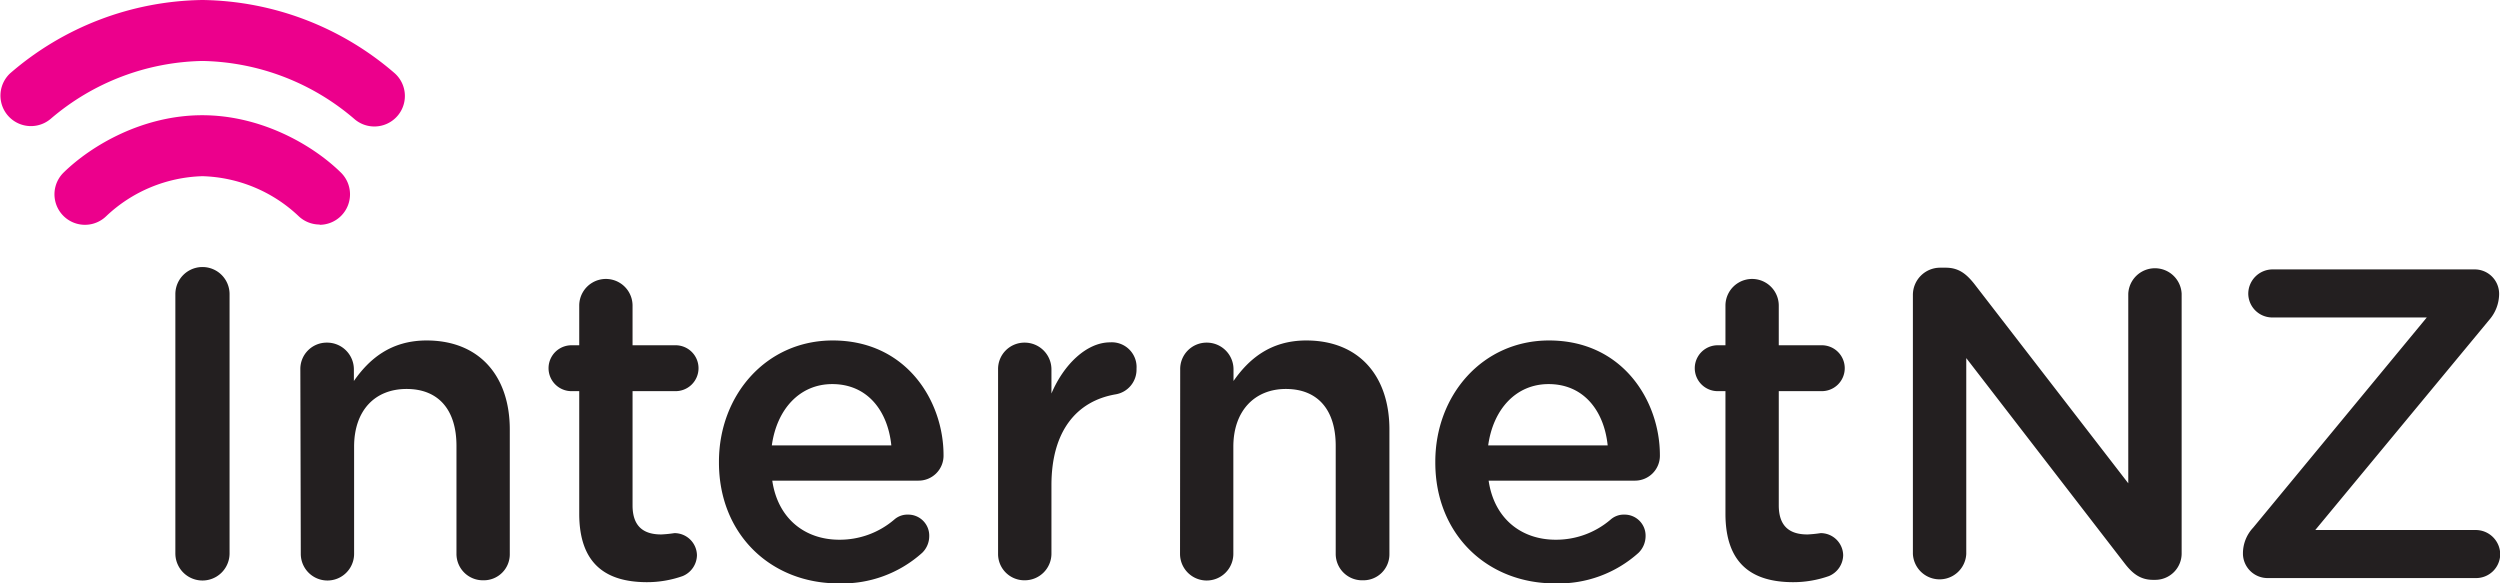 <svg id="Layer_1" data-name="Layer 1" xmlns="http://www.w3.org/2000/svg" viewBox="0 0 451.07 105.26"><defs><style>.cls-1{fill:#231f20}.cls-2{fill:#ec008c}</style></defs><path class="cls-1" d="M31.64 53.07a4.89 4.89 0 0 1 9.78 0v46.78a4.89 4.89 0 0 1-9.78 0zM54.19 66.68A4.75 4.75 0 0 1 59 61.82a4.83 4.83 0 0 1 4.85 4.86v2.06c2.71-3.89 6.6-7.31 13.13-7.31 9.46 0 15 6.36 15 16.07v22.43a4.69 4.69 0 0 1-4.77 4.77 4.76 4.76 0 0 1-4.85-4.77V80.44c0-6.53-3.27-10.26-9-10.26s-9.47 3.89-9.47 10.42v19.33a4.81 4.81 0 0 1-9.62 0zM104.51 92.69V70.57h-1.6a4.14 4.14 0 0 1 0-8.27h1.6v-7.16a4.81 4.81 0 0 1 9.62 0v7.16h7.56a4.14 4.14 0 1 1 0 8.27h-7.56v20.61c0 3.74 1.91 5.25 5.17 5.25a22.59 22.59 0 0 0 2.39-.24 4.06 4.06 0 0 1 4.06 4 4.16 4.16 0 0 1-2.55 3.74 19.31 19.31 0 0 1-6.6 1.11c-7.08-.04-12.09-3.12-12.09-12.35zM151.28 105.26c-12.18 0-21.56-8.83-21.56-21.8v-.16c0-12 8.51-21.87 20.52-21.87 13.37 0 20 11 20 20.68a4.5 4.5 0 0 1-4.54 4.61h-26.36c1 6.85 5.89 10.66 12.09 10.66a15.1 15.1 0 0 0 9.95-3.66 3.59 3.59 0 0 1 2.46-.87 3.79 3.79 0 0 1 3.82 3.89 4.19 4.19 0 0 1-1.27 3 21.57 21.57 0 0 1-15.11 5.52zm9.54-24.9c-.63-6.21-4.29-11.06-10.66-11.06-5.88 0-10 4.54-10.9 11.06zM180.08 66.68a4.76 4.76 0 0 1 4.77-4.86 4.83 4.83 0 0 1 4.86 4.86V71c2.22-5.25 6.36-9.23 10.58-9.23a4.47 4.47 0 0 1 4.77 4.78 4.52 4.52 0 0 1-3.82 4.61c-6.84 1.19-11.53 6.44-11.53 16.39v12.38a4.81 4.81 0 0 1-4.86 4.77 4.74 4.74 0 0 1-4.77-4.77zM212.94 66.68a4.76 4.76 0 0 1 4.77-4.86 4.82 4.82 0 0 1 4.85 4.86v2.06c2.71-3.89 6.61-7.31 13.13-7.31 9.47 0 15 6.36 15 16.07v22.43a4.69 4.69 0 0 1-4.78 4.77 4.76 4.76 0 0 1-4.91-4.77V80.44c0-6.53-3.26-10.26-9-10.26-5.57 0-9.47 3.89-9.47 10.42v19.33a4.81 4.81 0 0 1-9.62 0zM280.52 105.26c-12.17 0-21.55-8.83-21.55-21.8v-.16c0-12 8.51-21.87 20.52-21.87 13.36 0 20 11 20 20.68a4.49 4.49 0 0 1-4.53 4.61h-26.37c1 6.85 5.89 10.66 12.09 10.66a15.1 15.1 0 0 0 9.95-3.66 3.59 3.59 0 0 1 2.46-.87 3.79 3.79 0 0 1 3.82 3.89 4.24 4.24 0 0 1-1.27 3 21.57 21.57 0 0 1-15.12 5.52zm9.55-24.9c-.64-6.21-4.3-11.06-10.66-11.06-5.89 0-10 4.54-10.9 11.06zM311.32 92.69V70.57h-1.6a4.14 4.14 0 0 1 0-8.27h1.6v-7.16a4.81 4.81 0 0 1 9.62 0v7.16h7.56a4.14 4.14 0 1 1 0 8.27h-7.56v20.61c0 3.74 1.91 5.25 5.17 5.25a22.59 22.59 0 0 0 2.39-.24 4.06 4.06 0 0 1 4.06 4 4.16 4.16 0 0 1-2.55 3.74 19.31 19.31 0 0 1-6.6 1.11c-7.08-.04-12.09-3.12-12.09-12.35zM345.14 53.23a4.91 4.91 0 0 1 4.94-4.93h1c2.38 0 3.74 1.19 5.09 2.86L384 87.2V53a4.82 4.82 0 0 1 9.63 0v46.77a4.76 4.76 0 0 1-4.77 4.85h-.4c-2.31 0-3.74-1.19-5.09-2.94l-28.6-37.07v35.32a4.82 4.82 0 0 1-9.63 0zM404.69 100v-.24a6.77 6.77 0 0 1 1.83-4.54l31.34-37.94h-27.92a4.33 4.33 0 0 1-4.29-4.3 4.4 4.4 0 0 1 4.29-4.37h36.6a4.4 4.4 0 0 1 4.37 4.29v.24a7.18 7.18 0 0 1-1.75 4.54l-31.42 37.95h29a4.42 4.42 0 0 1 4.37 4.38 4.35 4.35 0 0 1-4.37 4.29h-37.67a4.45 4.45 0 0 1-4.38-4.3z"/><path class="cls-2" d="M67.55 22.82a5.48 5.48 0 0 1-3.67-1.4A43.26 43.26 0 0 0 36.53 11 43.29 43.29 0 0 0 9.17 21.42a5.5 5.5 0 0 1-7.34-8.19A54.07 54.07 0 0 1 36.53 0a54.07 54.07 0 0 1 34.7 13.23 5.5 5.5 0 0 1-3.68 9.59z"/><path class="cls-2" d="M57.72 40.51A5.5 5.5 0 0 1 53.88 39a26.3 26.3 0 0 0-17.35-7.21A26.31 26.31 0 0 0 19.17 39a5.5 5.5 0 0 1-7.68-7.88c5.13-5 14.39-10.33 25-10.33s19.91 5.34 25 10.33a5.5 5.5 0 0 1-3.84 9.44z"/></svg>